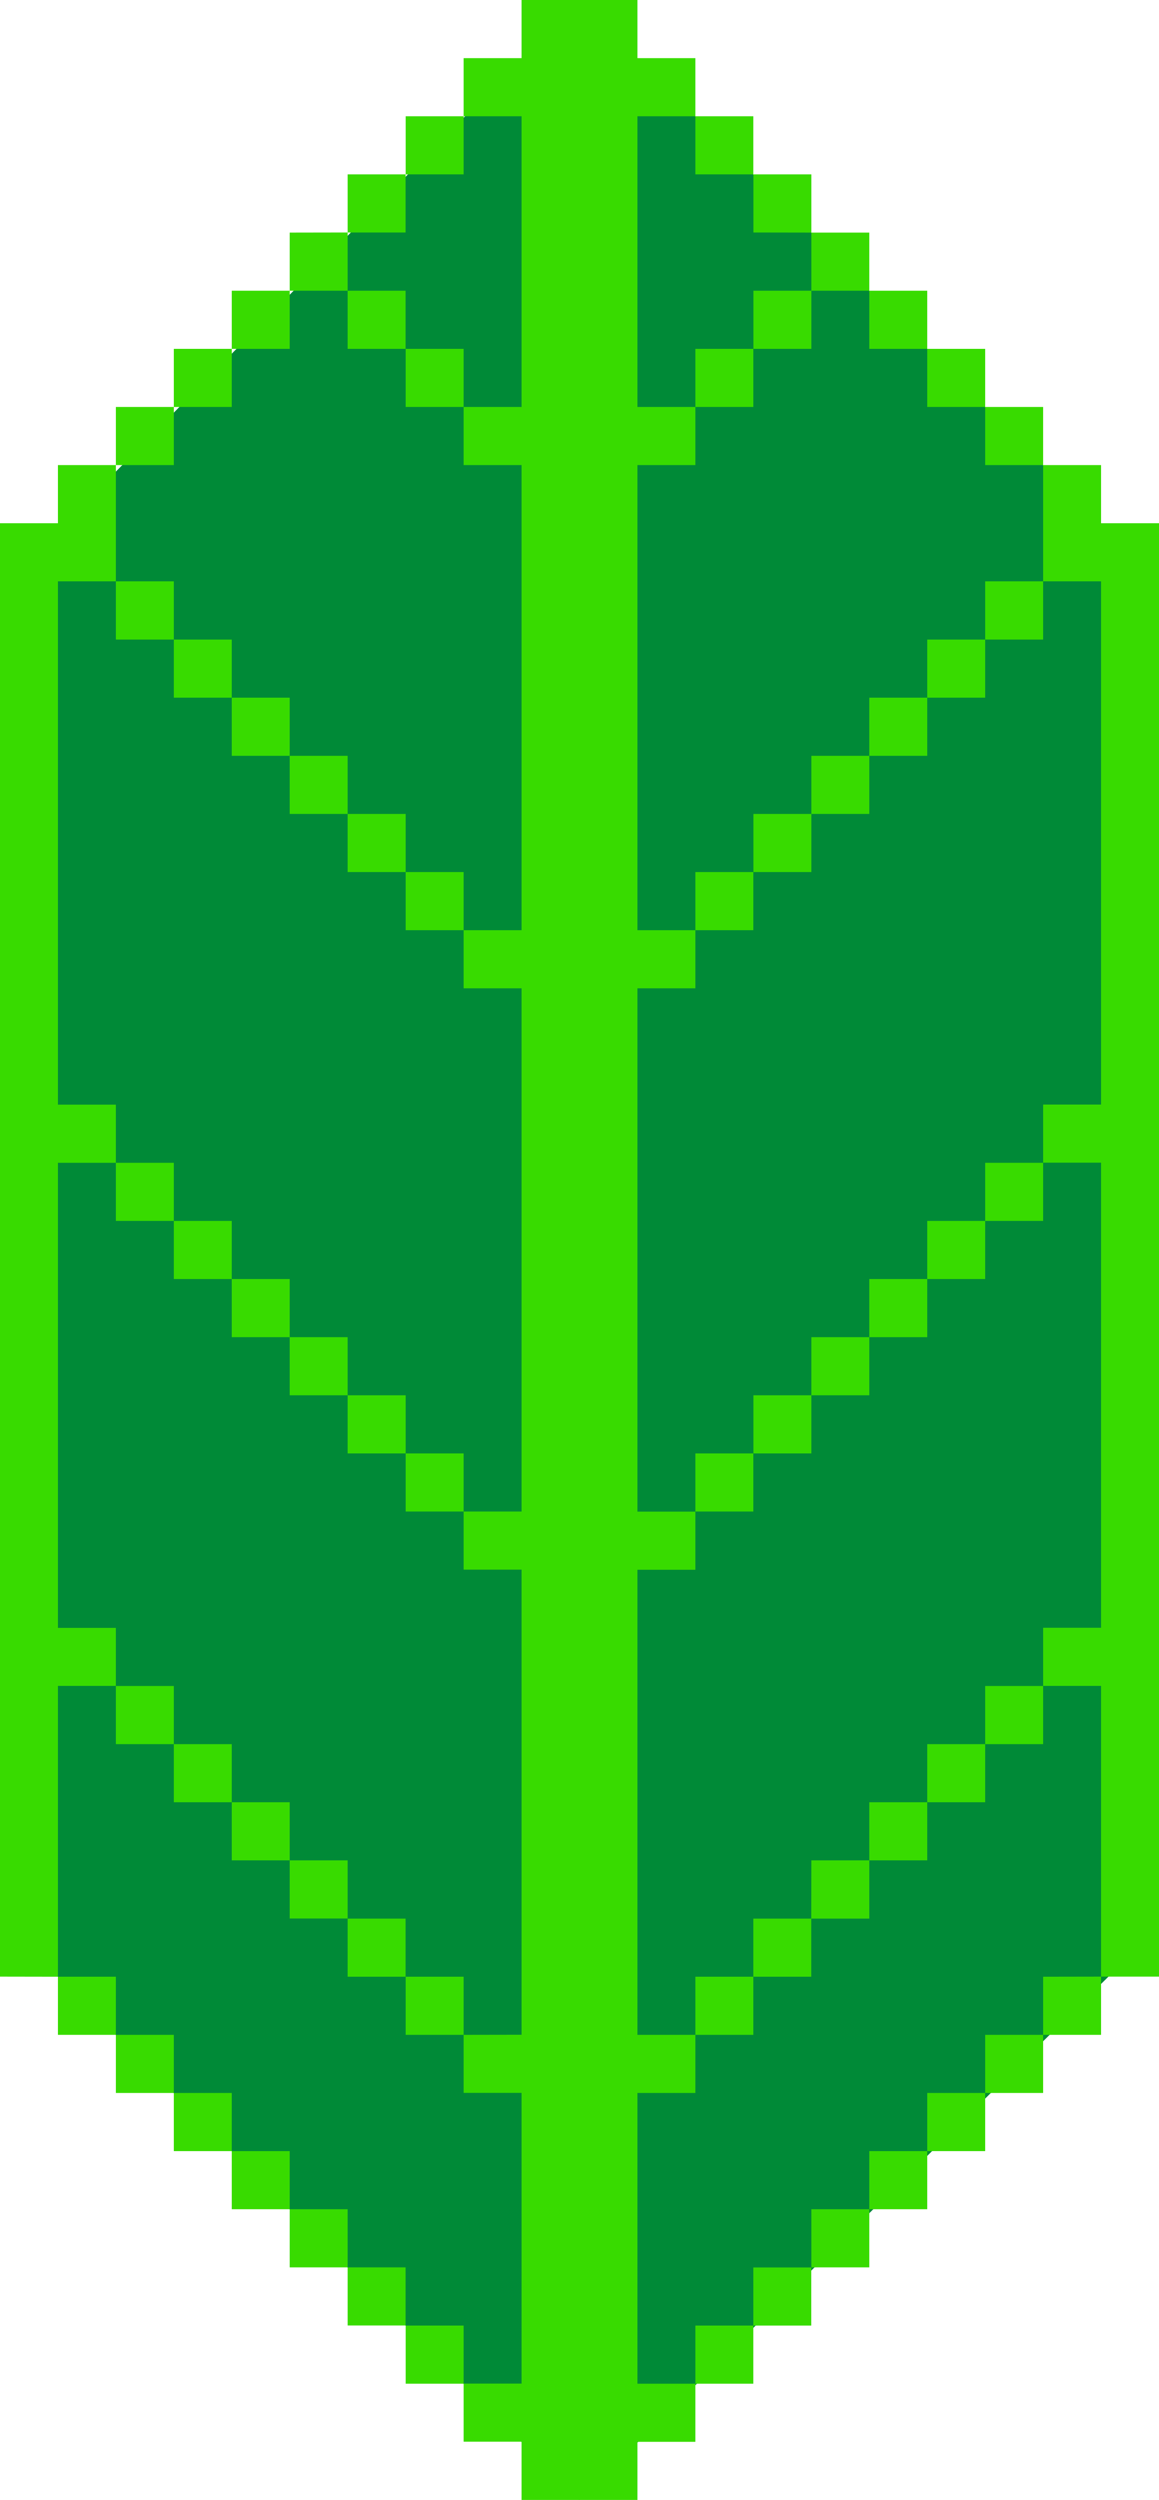 <svg width="90" height="194" viewBox="0 0 90 194" fill="none" xmlns="http://www.w3.org/2000/svg">
<path d="M88.745 43.866V150.752L44.989 194L1.849 150.752V43.866L44.989 0L88.745 43.866Z" fill="#008A37"/>
<path d="M22.496 139.858V144.368H17.997V139.858H22.496ZM13.498 135.347V139.858H17.997V135.347H13.498ZM22.496 144.368V148.879H26.995V144.368H22.496ZM8.998 130.837V135.347H13.498V130.837H8.998ZM26.995 148.887V153.397H31.494V148.887H26.995ZM31.502 112.787V117.297H36.002V112.787H31.502ZM26.995 22.561V27.071H31.494V22.561H26.995ZM31.502 67.674V72.184H36.002V67.674H31.502ZM31.502 153.397V157.908H36.002V153.397H31.502ZM13.498 94.745V90.234H8.998V94.745H13.498ZM22.496 58.653V54.142H17.997V58.653H22.496ZM17.997 54.142V49.632H13.498V54.142H17.997ZM26.995 63.163V58.653H22.496V63.163H26.995ZM13.498 49.632V45.113H8.998V49.632H13.498ZM22.496 103.766V99.255H17.997V103.766H22.496ZM31.502 112.787V108.276H26.995V112.787H31.502ZM17.997 99.255V94.745H13.498V99.255H17.997ZM26.995 108.276V103.766H22.496V108.276H26.995ZM31.502 67.674V63.163H26.995V67.674H31.502ZM4.499 153.397V157.908H8.998V153.397H4.499ZM13.498 31.582H8.998V36.092H13.498V31.582ZM13.498 162.418V166.929H17.997V162.418H13.498ZM8.998 130.837V126.326H4.499V90.234H8.998V85.724H4.499V45.113H8.998V36.092H4.499V40.603H0V153.389L4.499 153.397V130.829H8.998V130.837ZM8.998 157.908V162.418H13.498V157.908H8.998ZM17.997 166.929V171.439H22.496V166.929H17.997ZM31.502 180.469V184.979H36.002V180.469H31.502ZM26.995 175.95V180.46H31.494V175.95H26.995ZM22.496 171.439V175.95H26.995V171.439H22.496ZM31.502 13.531H26.995V18.042H31.494V13.531H31.502ZM31.502 27.071V31.582H36.002V27.071H31.502ZM26.995 18.042L22.496 18.05V22.561H26.995V18.042ZM36.002 9.021H31.502V13.531H36.002V9.021ZM22.496 22.561H17.997V27.071H22.496V22.561ZM17.997 27.071H13.498V31.582H17.997V27.071ZM58.498 153.397H62.997V148.887H58.498V153.397ZM63.005 22.561H58.506V27.071H63.005V22.561ZM62.997 148.887H67.504V144.368H63.005L62.997 148.887ZM53.998 157.908H58.498V153.397H53.998V157.908ZM72.003 99.255H67.504V103.766H72.003V99.255ZM76.502 135.347H81.002V130.837H76.502V135.347ZM67.504 144.368H72.003V139.858H67.504V144.368ZM72.003 139.858H76.502V135.347H72.003V139.858ZM58.498 112.787H53.998V117.297H58.498V112.787ZM63.005 108.276H58.506V112.787H63.005V108.276ZM67.504 58.653H63.005V63.163H67.504V58.653ZM72.003 54.142H67.504V58.653H72.003V54.142ZM76.502 49.632H72.003V54.142H76.502V49.632ZM58.498 27.071H53.998V31.582H58.498V27.071ZM67.504 103.766H63.005V108.276H67.504V103.766ZM76.502 94.745H72.003V99.255H76.502V94.745ZM63.005 63.163H58.506V67.674H63.005V63.163ZM58.498 67.674H53.998V72.184H58.498V67.674ZM53.998 184.979H58.498V180.469H53.998V184.979ZM67.504 171.439H72.003V166.929H67.504V171.439ZM63.005 175.95H67.504V171.439H63.005V175.95ZM76.502 94.745H81.002V90.234H76.502V94.745ZM72.003 166.929H76.502V162.418H72.003V166.929ZM76.502 162.418H81.002V157.908H76.502V162.418ZM85.501 40.603V36.092H81.002V45.113H85.501V85.716H81.002V90.226H85.501V126.318H81.002V130.829H85.501V153.389H90V40.603H85.501ZM81.002 157.908H85.501V153.389L81.002 153.397V157.908ZM58.498 180.469H62.997V175.958H58.498V180.469ZM81.002 36.092V31.582H76.502V36.092H81.002ZM76.502 31.582V27.071H72.003V31.582H76.502ZM72.003 27.071V22.561H67.504V27.071H72.003ZM76.502 49.632H81.002V45.113H76.502V49.632ZM58.498 13.531V9.021H53.998V13.531H58.498ZM67.504 22.561V18.05H63.005V22.561H67.504ZM49.499 162.418H53.998V157.908H49.499V121.816H53.998V117.305H49.499V76.695H53.998V72.184H49.499V36.092H53.998V31.582H49.499V9.021H53.998V4.511H49.499V0H40.501V4.511H36.002V9.021H40.501V31.582H36.002V36.092H40.501V72.184H36.002V76.695H40.501V117.297H36.002V121.808H40.501V157.9L36.002 157.908V162.41H40.501V184.971H36.002V189.481H40.501V194H49.499V189.489H53.998V184.979H49.499V162.418ZM63.005 18.05V13.531H58.506V18.042L63.005 18.05Z" fill="#38DB00"/>
</svg>
